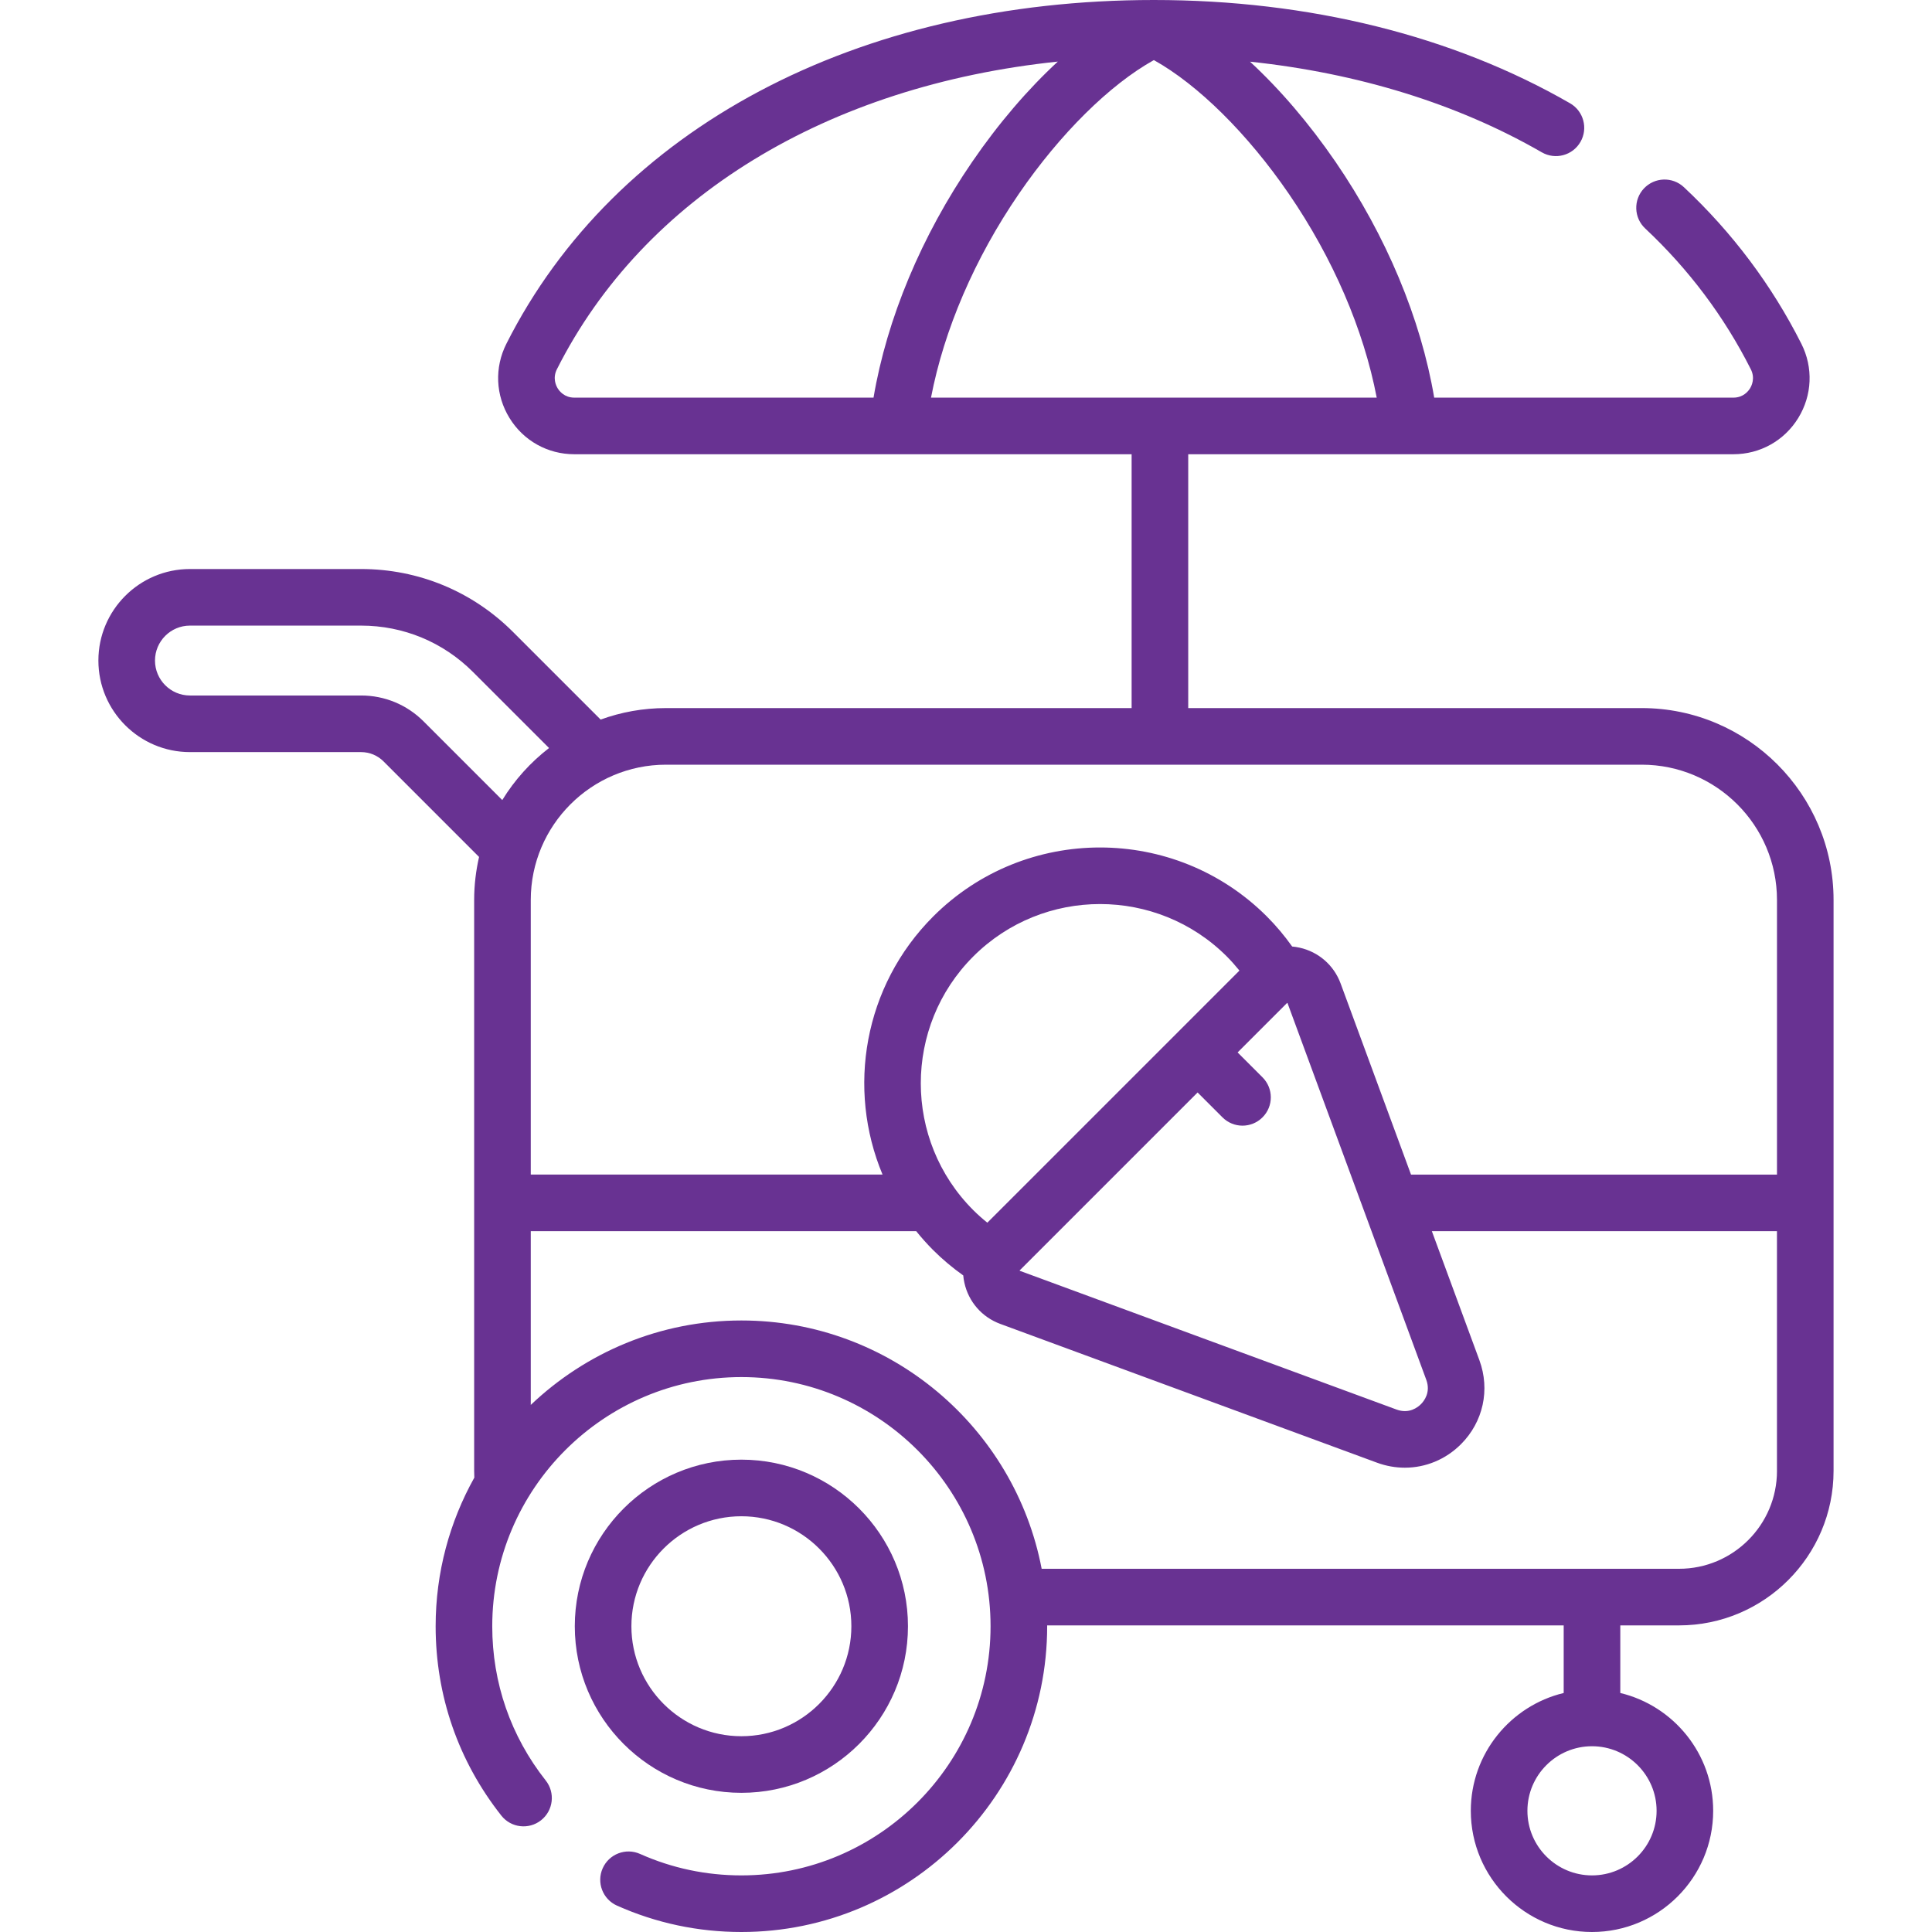 <svg width="80" height="80" viewBox="0 0 80 80" fill="none" xmlns="http://www.w3.org/2000/svg">
<path d="M30.699 74.237C34.503 74.237 37.597 71.143 37.597 67.339C37.597 63.535 34.502 60.441 30.699 60.441C26.895 60.441 23.801 63.535 23.801 67.339C23.801 71.143 26.895 74.237 30.699 74.237ZM30.699 62.785C33.21 62.785 35.253 64.828 35.253 67.339C35.253 69.85 33.21 71.893 30.699 71.893C28.188 71.893 26.145 69.85 26.145 67.339C26.145 64.828 28.188 62.785 30.699 62.785Z" fill="#683292"/>
<path d="M67.98 29.32H49.202V18.809H58.37C58.37 18.809 58.371 18.809 58.371 18.809C58.372 18.809 58.372 18.809 58.373 18.809H71.778C72.88 18.809 73.883 18.248 74.461 17.31C75.039 16.37 75.088 15.221 74.591 14.235C73.367 11.808 71.73 9.627 69.727 7.751C69.254 7.308 68.513 7.333 68.07 7.805C67.628 8.277 67.652 9.019 68.125 9.461C69.927 11.149 71.398 13.11 72.498 15.291C72.682 15.656 72.536 15.966 72.465 16.082C72.394 16.197 72.185 16.465 71.778 16.465H59.387C58.834 13.2 57.405 9.771 55.3 6.699C54.206 5.105 52.997 3.696 51.761 2.554C56.236 3.027 60.358 4.298 63.842 6.307C64.403 6.63 65.12 6.438 65.443 5.877C65.766 5.316 65.573 4.6 65.013 4.277C60.16 1.479 54.201 0 47.779 0C35.486 0 25.463 5.322 20.968 14.235C20.47 15.221 20.519 16.37 21.098 17.31C21.675 18.249 22.678 18.809 23.78 18.809H46.858V29.32H27.578C26.628 29.32 25.716 29.488 24.871 29.796L21.243 26.168C19.562 24.487 17.328 23.562 14.952 23.562H7.865C5.775 23.562 4.074 25.262 4.074 27.352C4.074 29.443 5.775 31.143 7.865 31.143H14.952C15.303 31.143 15.634 31.28 15.882 31.528L19.837 35.484C19.706 36.057 19.634 36.652 19.634 37.265V60.906C19.634 60.998 19.637 61.092 19.641 61.185C18.622 63.008 18.039 65.107 18.039 67.339C18.039 70.216 18.98 72.927 20.759 75.18C21.16 75.688 21.896 75.774 22.404 75.373C22.912 74.972 22.999 74.235 22.598 73.727C21.149 71.892 20.383 69.683 20.383 67.339C20.383 61.65 25.011 57.022 30.7 57.022C36.389 57.022 41.017 61.651 41.017 67.339C41.017 73.028 36.389 77.656 30.7 77.656C29.238 77.656 27.826 77.357 26.503 76.767C25.912 76.504 25.22 76.769 24.956 77.361C24.692 77.952 24.958 78.644 25.549 78.908C27.174 79.632 28.907 80 30.7 80C37.681 80 43.361 74.32 43.361 67.339C43.361 67.328 43.36 67.316 43.36 67.304H64.749V70.103C62.546 70.633 60.903 72.618 60.903 74.982C60.903 77.749 63.154 80 65.921 80C68.688 80 70.939 77.749 70.939 74.982C70.939 72.618 69.296 70.633 67.093 70.103V67.304H69.525C73.053 67.304 75.924 64.434 75.924 60.906V37.265C75.924 32.884 72.36 29.32 67.98 29.32ZM23.78 16.465C23.373 16.465 23.164 16.197 23.093 16.081C23.022 15.965 22.876 15.656 23.06 15.29C26.661 8.15 34.26 3.547 43.802 2.55C42.564 3.692 41.353 5.102 40.258 6.699C38.152 9.77 36.724 13.199 36.171 16.465H23.78ZM38.551 16.465C39.092 13.648 40.359 10.697 42.191 8.024C43.9 5.532 45.952 3.506 47.779 2.488C49.605 3.506 51.658 5.532 53.367 8.024C55.199 10.697 56.466 13.648 57.007 16.465H38.551ZM20.798 33.129L17.54 29.871C16.848 29.18 15.93 28.799 14.952 28.799H7.865C7.067 28.799 6.418 28.15 6.418 27.352C6.418 26.555 7.067 25.905 7.865 25.905H14.952C16.702 25.905 18.348 26.587 19.585 27.825L22.735 30.974C21.965 31.568 21.307 32.298 20.798 33.129ZM68.596 74.982C68.596 76.457 67.396 77.656 65.921 77.656C64.447 77.656 63.247 76.456 63.247 74.982C63.247 73.507 64.447 72.308 65.921 72.308C67.396 72.308 68.596 73.507 68.596 74.982ZM69.526 64.96H43.133C42.017 59.113 36.868 54.678 30.7 54.678C27.321 54.678 24.25 56.011 21.978 58.175V50.98H37.938C38.157 51.252 38.391 51.514 38.642 51.766C39.026 52.149 39.444 52.498 39.886 52.813C39.895 52.914 39.91 53.015 39.933 53.116C40.106 53.904 40.661 54.541 41.419 54.82L57.017 60.566C57.397 60.706 57.787 60.774 58.173 60.774C59.028 60.774 59.859 60.437 60.495 59.802C61.416 58.88 61.709 57.547 61.259 56.324L59.29 50.98H73.58V60.906H73.581C73.581 63.142 71.762 64.96 69.526 64.96ZM52.278 44.61L51.247 43.579L53.294 41.532C53.297 41.531 53.299 41.53 53.301 41.53L53.313 41.535L59.059 57.134C59.251 57.654 58.968 58.014 58.837 58.144C58.707 58.275 58.347 58.558 57.827 58.366L42.224 52.62L42.225 52.602L49.59 45.237L50.62 46.267C50.849 46.496 51.149 46.611 51.449 46.611C51.749 46.611 52.049 46.496 52.278 46.267C52.736 45.81 52.736 45.068 52.278 44.61ZM48.762 42.75C48.762 42.751 48.762 42.751 48.761 42.751C48.761 42.752 48.761 42.752 48.761 42.752L40.883 50.629C40.68 50.465 40.484 50.292 40.3 50.108C37.404 47.213 37.404 42.502 40.3 39.606C43.195 36.711 47.906 36.711 50.801 39.606C50.985 39.791 51.158 39.987 51.322 40.19L48.762 42.75ZM73.581 48.637H58.427L55.513 40.726C55.234 39.968 54.597 39.413 53.809 39.24C53.708 39.218 53.607 39.202 53.506 39.193C53.191 38.751 52.842 38.333 52.458 37.949C48.649 34.14 42.451 34.14 38.642 37.949C35.758 40.834 35.059 45.087 36.544 48.636H21.978V37.264C21.978 34.176 24.49 31.664 27.578 31.664H67.98C71.068 31.664 73.581 34.176 73.581 37.264V48.637Z" fill="#683292"/>
</svg>
